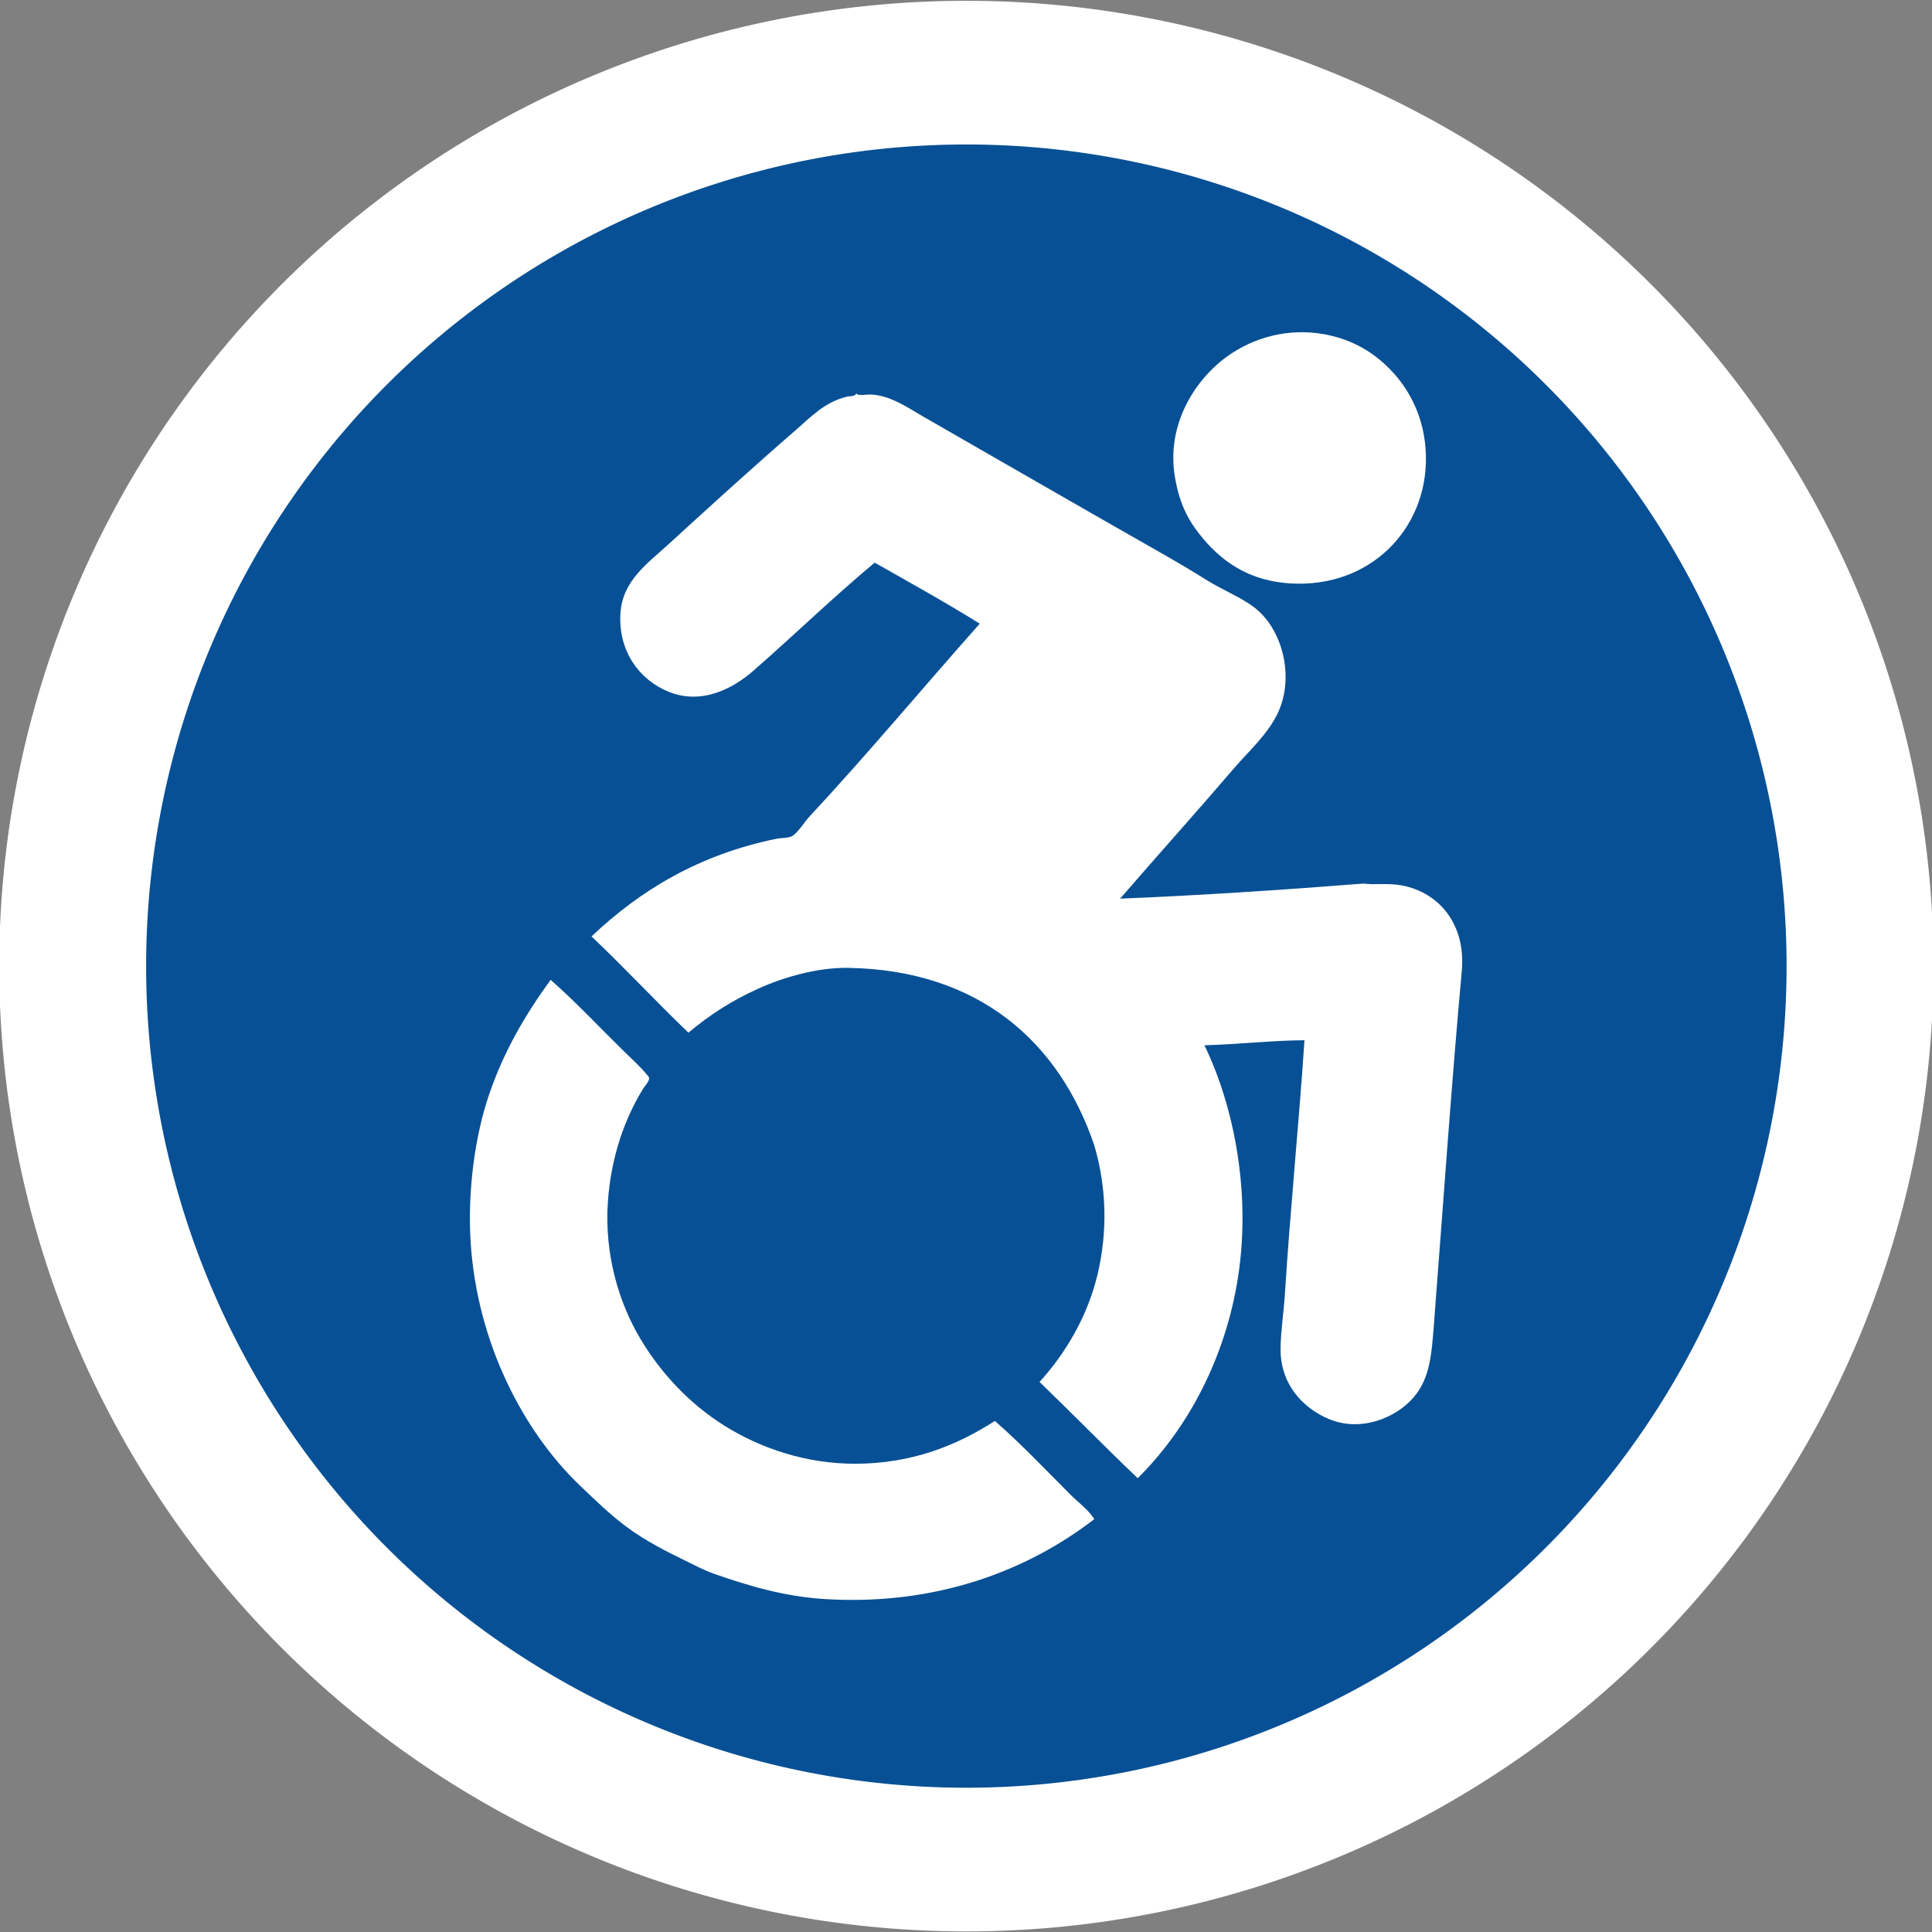 <?xml version="1.0" encoding="UTF-8" standalone="no"?>
<!-- Generator: Adobe Illustrator 15.0.0, SVG Export Plug-In . SVG Version: 6.00 Build 0)  -->

<svg
   xmlns:dc="http://purl.org/dc/elements/1.1/"
   xmlns:cc="http://creativecommons.org/ns#"
   xmlns:rdf="http://www.w3.org/1999/02/22-rdf-syntax-ns#"
   xmlns:svg="http://www.w3.org/2000/svg"
   xmlns="http://www.w3.org/2000/svg"
   xmlns:sodipodi="http://sodipodi.sourceforge.net/DTD/sodipodi-0.dtd"
   xmlns:inkscape="http://www.inkscape.org/namespaces/inkscape"
   version="1.1"
   id="svg2"
   sodipodi:docname="access.svg"
   inkscape:version="0.48.4 r9939"
   sodipodi:version="0.32"
   x="0px"
   y="0px"
   width="256"
   height="256"
   viewBox="0 0 256 256"
   enable-background="new 0 0 451 451"
   xml:space="preserve"
   inkscape:export-filename="A:\hurricane\src\main\webapp\img\ac.png"
   inkscape:export-xdpi="90"
   inkscape:export-ydpi="90"><rect x="0" y="0" width="256" height="256" fill="#808080" stroke="none"/><defs
   id="defs14" />
<sodipodi:namedview
   height="451px"
   width="451px"
   borderopacity="1.0"
   id="base"
   objecttolerance="10"
   bordercolor="#666666"
   pagecolor="#ffffff"
   gridtolerance="10000"
   guidetolerance="10"
   inkscape:pageopacity="0.0"
   inkscape:pageshadow="2"
   inkscape:window-width="1024"
   inkscape:window-height="1176"
   inkscape:zoom="1.7117517"
   inkscape:cx="128.52332"
   inkscape:cy="225.5"
   inkscape:window-x="-8"
   inkscape:window-y="-8"
   inkscape:current-layer="svg2"
   inkscape:document-units="px"
   showgrid="false"
   inkscape:window-maximized="1">
	</sodipodi:namedview>


<path
   sodipodi:type="arc"
   style="fill:#085095;fill-opacity:1;stroke:#ffffff;stroke-width:19.448;stroke-linecap:round;stroke-linejoin:round;stroke-miterlimit:4;stroke-opacity:1;stroke-dasharray:none"
   id="path3761"
   sodipodi:cx="129.98381"
   sodipodi:cy="129.22928"
   sodipodi:rx="118.29987"
   sodipodi:ry="120.92876"
   d="m 248.284,129.229 a 118.3,120.929 0 1 1 -236.6,0 118.3,120.929 0 1 1 236.6,0 z"
   transform="matrix(1.001,0,0,0.979,-2.067,1.499)" /><g
   id="g6"
   style="fill:#ffffff;fill-opacity:1"
   transform="matrix(0.443,0,0,0.443,29.941,27.51)">
	<path
   clip-rule="evenodd"
   d="m 299.817,44.264 c 7.569,-5.321 17.729,-8.346 28.609,-6.4 7.479,1.338 13.424,4.58 18.258,9.035 7.214,6.649 11.979,15.999 12.233,27.292 0.499,22.133 -16.917,39.711 -40.654,38.208 -11.318,-0.716 -19.489,-5.664 -25.975,-13.363 -4.363,-5.181 -7.109,-10.312 -8.47,-18.634 -2.612,-15.985 6.452,-29.426 15.999,-36.138 z"
   id="path8"
   style="fill:#ffffff;fill-opacity:1;fill-rule:evenodd"
   inkscape:connector-curvature="0" />
	<path
   clip-rule="evenodd"
   d="m 109.34,217.991 c 14.626,-13.856 32.161,-24.429 55.148,-29.175 1.534,-0.316 3.369,-0.188 4.706,-0.752 1.543,-0.652 4.108,-4.602 5.082,-5.646 17.673,-18.982 34.038,-38.667 51.196,-57.972 -10.198,-6.364 -20.875,-12.252 -31.433,-18.257 -12.37,10.319 -23.871,21.479 -36.326,32.374 -5.657,4.948 -15.165,10.418 -25.41,6.211 -8.557,-3.513 -15.057,-12.045 -14.304,-23.527 0.628,-9.595 8.002,-14.739 14.116,-20.328 12.522,-11.449 25.411,-23.192 38.396,-34.445 4.452,-3.856 8.609,-8.4 15.435,-9.976 0.802,-0.185 2.08,0.116 2.635,-0.941 0.288,0.916 2.936,0.206 4.894,0.377 5.782,0.504 10.736,4.083 15.434,6.776 23.316,13.362 47.015,27.078 70.582,40.467 4.574,2.599 9.273,5.373 13.929,8.282 4.675,2.924 9.979,4.966 14.116,8.093 8.295,6.271 12.083,20.271 7.34,31.057 -2.927,6.659 -8.819,11.796 -13.552,17.316 -10.895,12.71 -22.68,25.843 -33.879,38.773 23.524,-0.947 50.077,-2.709 72.841,-4.517 3.396,0.49 7.315,-0.235 11.482,0.564 11.157,2.143 19.149,11.679 17.88,25.598 -3.065,33.617 -5.544,69.509 -8.282,105.027 -0.75,9.749 -1.192,16.809 -6.211,22.587 -5.236,6.025 -15.641,10.39 -25.221,6.399 -7.929,-3.305 -14.661,-10.555 -14.494,-21.27 0.081,-5.145 0.971,-10.818 1.318,-16.375 1.528,-24.485 4.284,-51.931 5.835,-75.664 -8.874,0.014 -20.349,1.24 -29.928,1.506 8.887,18.267 14.441,45.366 9.599,72.088 -4.277,23.608 -15.495,43.49 -29.549,57.406 -9.928,-9.458 -19.488,-19.286 -29.363,-28.798 7.571,-8.275 14.315,-19.437 17.316,-31.997 3.063,-12.814 2.794,-26.058 -0.94,-38.773 -10.455,-30.812 -34.41,-52.358 -73.406,-53.077 -9.432,-0.174 -19.531,2.795 -27.104,6.21 -8.044,3.63 -14.584,7.909 -20.892,13.176 -9.824,-9.438 -19.096,-19.427 -28.986,-28.797 z"
   id="path10"
   style="fill:#ffffff;fill-opacity:1;fill-rule:evenodd"
   inkscape:connector-curvature="0" />
	<path
   clip-rule="evenodd"
   d="m 229.987,362.92 c 7.847,6.831 15.138,14.572 22.587,22.021 2.449,2.45 5.354,4.478 7.153,7.341 -19.905,15.379 -47.352,26.005 -80.747,23.904 -12.206,-0.768 -23.082,-4.09 -32.938,-7.529 -3.02,-1.054 -5.926,-2.636 -8.658,-3.951 -6.062,-2.923 -12.049,-6.073 -17.128,-9.788 -5.209,-3.812 -9.731,-8.247 -14.305,-12.611 -16.981,-16.206 -30.782,-42.661 -32.75,-72.653 -0.955,-14.557 1.035,-31.216 5.458,-44.23 4.511,-13.272 10.954,-24.095 18.446,-34.445 7.558,6.623 14.521,14.112 21.834,21.27 2.5,2.447 5.179,4.847 7.34,7.529 0.987,0.967 -0.851,2.699 -1.505,3.765 -5.525,8.976 -9.613,20.43 -10.54,33.88 -1.083,15.705 3.326,30.263 9.787,41.029 6.092,10.155 14.549,19.32 25.221,25.976 10.588,6.603 24.173,11.311 38.962,11.293 17.27,-0.022 30.648,-5.655 41.783,-12.801 z"
   id="path12"
   style="fill:#ffffff;fill-opacity:1;fill-rule:evenodd"
   inkscape:connector-curvature="0" />
</g>
</svg>